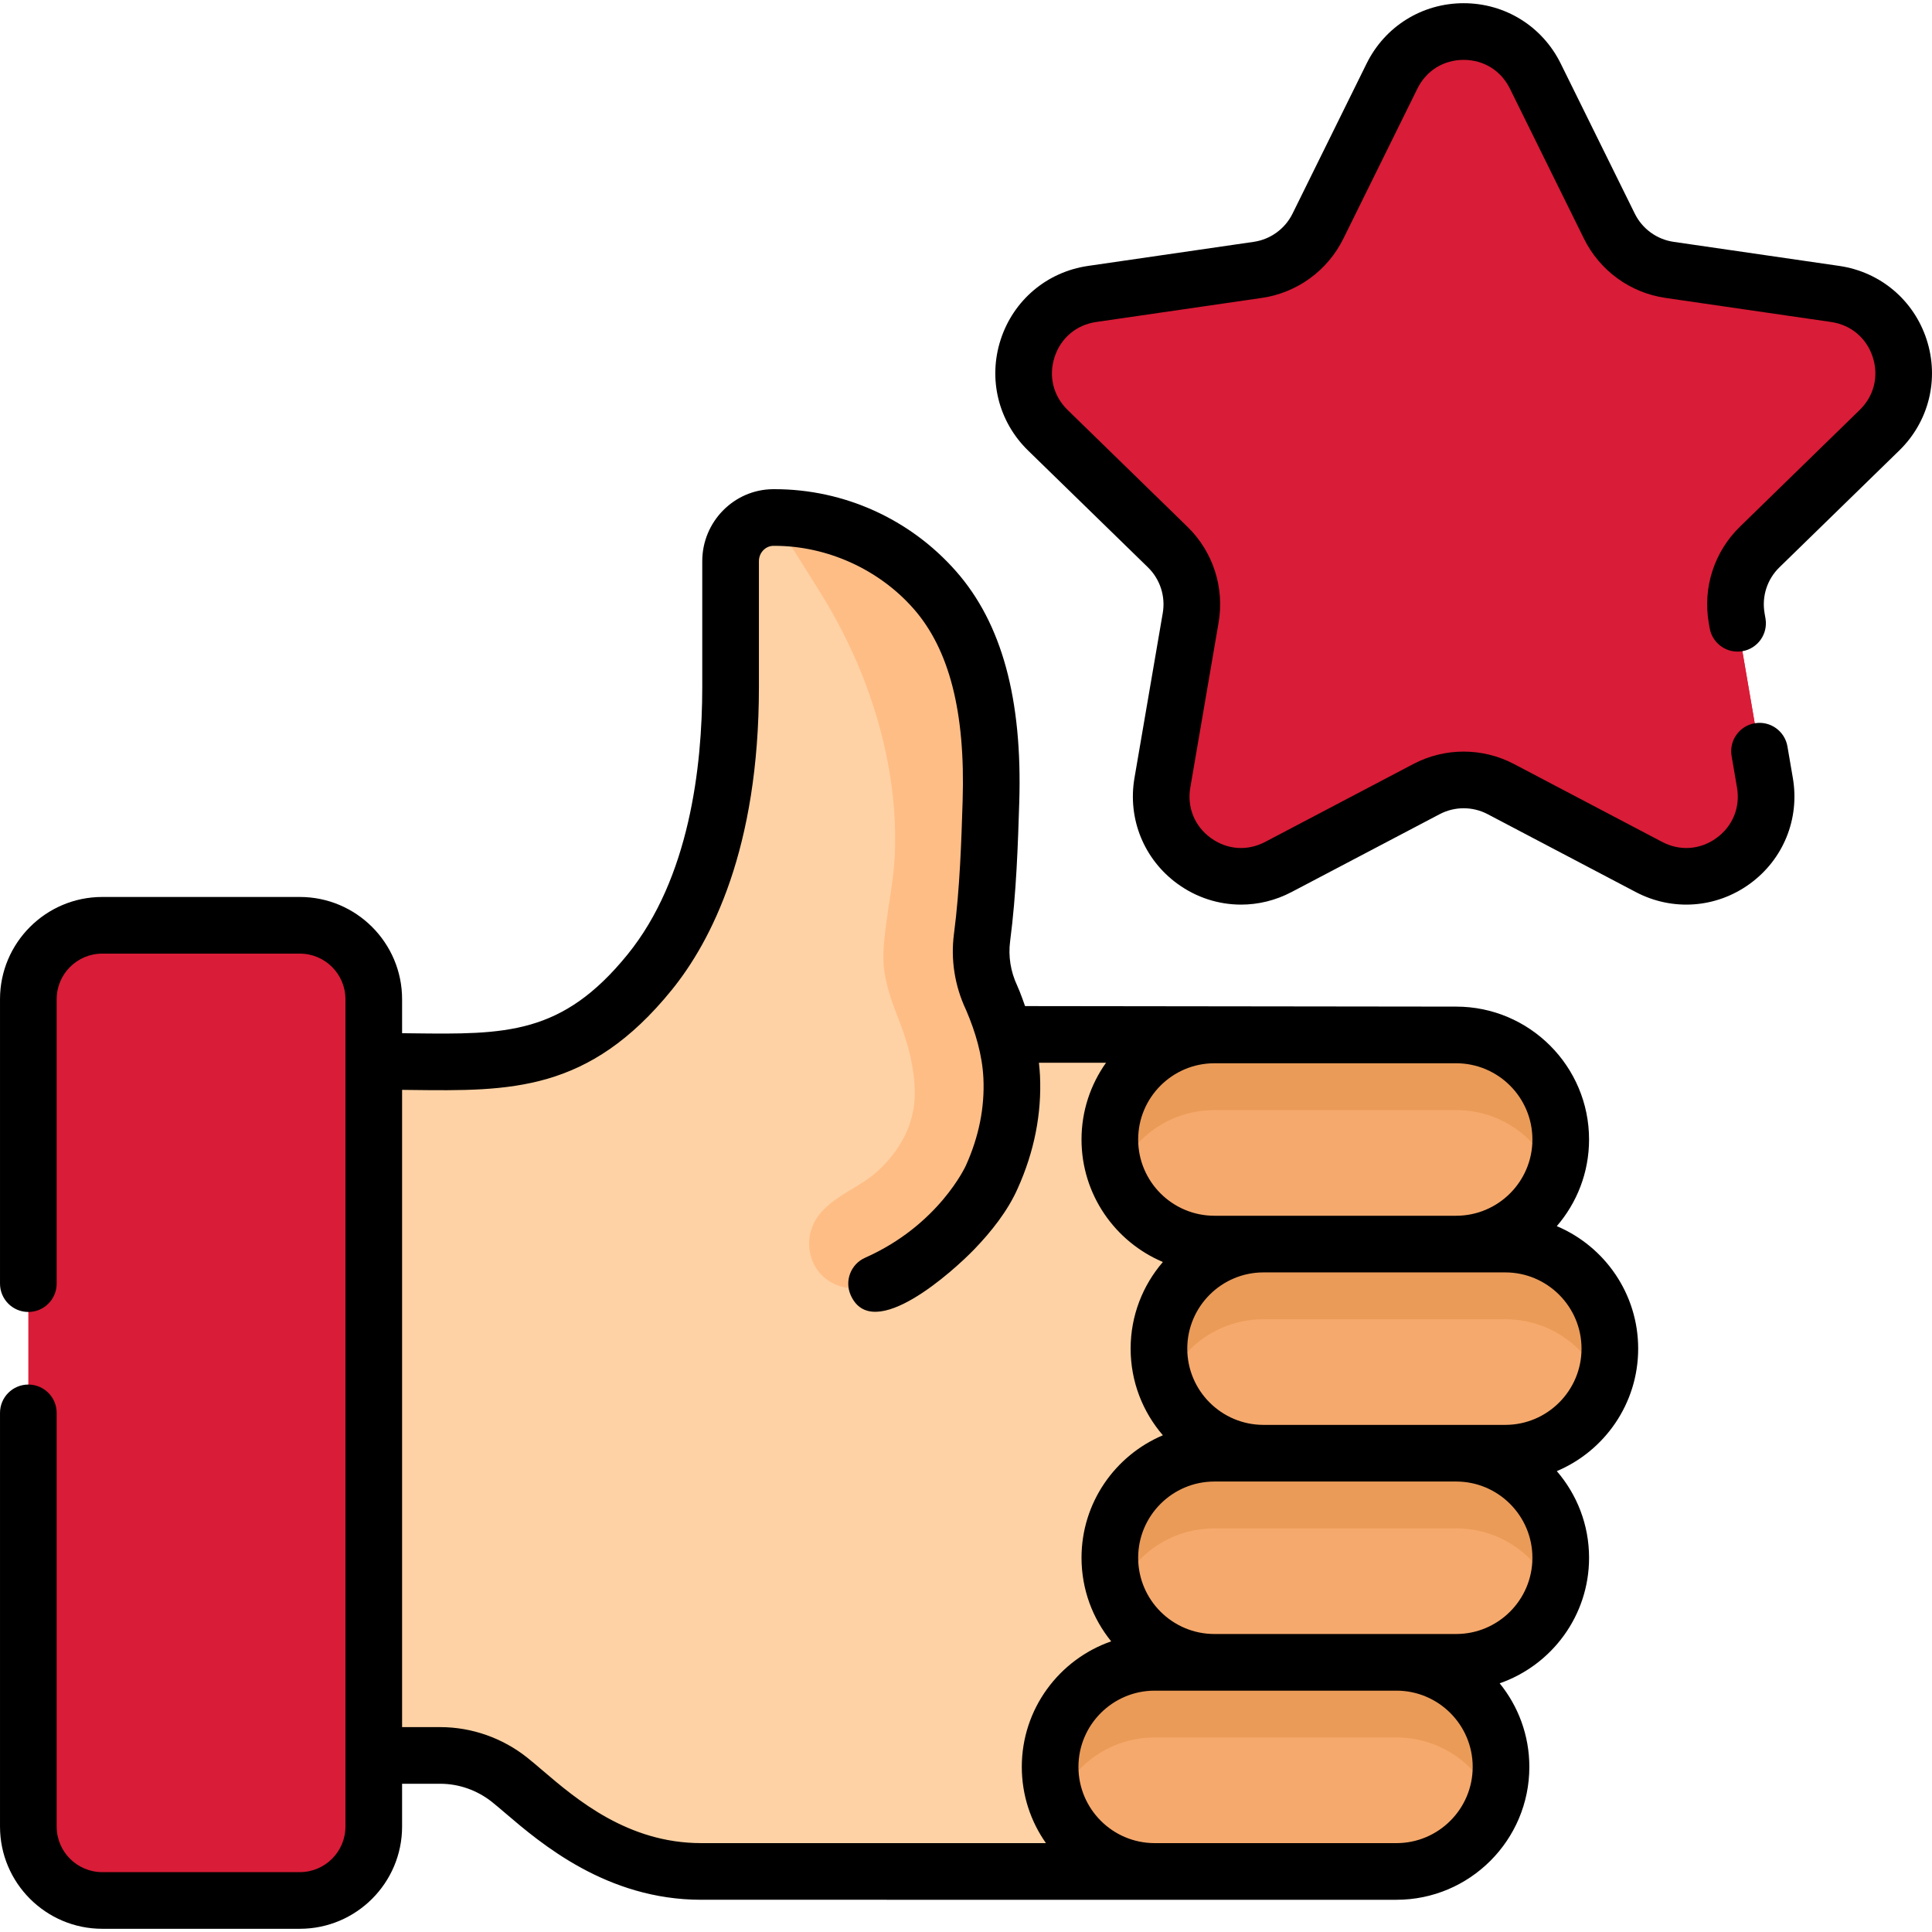 <?xml version="1.0"?>
<svg xmlns="http://www.w3.org/2000/svg" xmlns:xlink="http://www.w3.org/1999/xlink" xmlns:svgjs="http://svgjs.com/svgjs" version="1.1" width="512" height="512" x="0" y="0" viewBox="0 0 511.556 511.556" style="enable-background:new 0 0 512 512" xml:space="preserve" class=""><g><g xmlns="http://www.w3.org/2000/svg"><g><path d="m79.393 503.207h-52.322c-10.809 0-19.571-8.762-19.571-19.571v-219.065c0-10.809 8.762-19.571 19.571-19.571h52.322c10.809 0 19.571 8.762 19.571 19.571v219.064c0 10.809-8.762 19.572-19.571 19.572z" fill="#d91c37" data-original="#57be92" style="" class=""/></g><g><path d="m98.967 264.573v219.061c0 10.814-8.765 19.569-19.579 19.569h-19.898c10.814 0 19.579-8.755 19.579-19.569v-219.061c0-10.814-8.765-19.569-19.579-19.569h19.897c10.815-.001 19.58 8.754 19.58 19.569z" fill="#d91c37" data-original="#09a76d" style="" class=""/></g><g><path d="m266.028 273.895s-2.435-7.495-3.5-9.771c-2.315-4.943-3.215-10.435-2.508-15.847 1.581-12.107 1.999-24.458 2.361-36.048.597-19.115-1.737-41.08-14.857-56.002-10.741-12.216-26.515-19.305-42.789-19.2-6.28.041-11.291 5.28-11.291 11.56v33.312c0 25.777-4.752 54.98-21.457 75.558-22.081 27.199-41.831 23.525-73.022 23.57v183.781h17.64c6.673 0 13.122 2.304 18.343 6.46 8.514 6.777 25.146 24.255 50.705 24.255h159.392v-221.628z" fill="#fed2a4" data-original="#fed2a4" style="" class=""/></g><g><g><g><path d="m204.734 137.028c16.275-.105 32.048 6.983 42.789 19.2 13.12 14.922 15.455 36.887 14.857 56.002-.362 11.59-.78 23.941-2.361 36.048-.707 5.413.193 10.904 2.508 15.847.668 1.427 1.874 4.904 2.681 7.3 1.427 4.238 2.463 9.313 2.668 13.773.356 7.726-.881 16.687-5.247 26.392 0 0-8.109 18.344-30.529 28.294-8.128 3.607-17.373-.823-17.841-10.081-.169-3.336 1.066-6.489 3.265-8.937 4.112-4.579 10.251-6.6 14.759-10.693 6.055-5.499 10.02-12.631 9.928-20.961-.07-6.308-1.663-12.542-3.928-18.399-1.91-4.94-3.877-9.919-4.311-15.249-.267-3.28.145-6.696.538-9.949.755-6.248 2.067-12.429 2.386-18.726.418-8.241-.241-16.521-1.756-24.626-3.029-16.203-9.412-31.78-18.162-45.724z" fill="#ffbd86" data-original="#ffbd86" style="" class=""/></g></g></g><g><path d="m406.52 20.143 19.613 39.741c3.082 6.244 9.039 10.573 15.93 11.574l43.857 6.373c17.354 2.522 24.283 23.848 11.726 36.088l-31.735 30.934c-4.986 4.861-7.262 11.864-6.085 18.727l7.492 43.679c2.964 17.283-15.177 30.464-30.698 22.303l-39.227-20.623c-6.164-3.24-13.527-3.24-19.691 0l-39.227 20.623c-15.522 8.16-33.662-5.02-30.698-22.303l7.492-43.679c1.177-6.863-1.098-13.866-6.085-18.727l-31.735-30.934c-12.557-12.24-5.628-33.566 11.726-36.088l43.857-6.373c6.891-1.001 12.848-5.329 15.93-11.574l19.613-39.741c7.76-15.725 30.184-15.725 37.945 0z" fill="#d91c37" data-original="#fee45a" style="" class=""/></g><g><path d="m465.906 144.85c-4.984 4.865-7.253 11.869-6.079 18.733l7.491 43.675c2.965 17.281-15.182 30.463-30.702 22.305l-2.268-1.194c7.849-4.129 13.152-12.904 11.411-23.041l-7.73-45.098c-1.214-7.083 1.134-14.316 6.278-19.34l32.771-31.935c9.939-9.68 8.059-24.872-1.433-32.612l10.277 1.492c17.351 2.517 24.285 23.847 11.719 36.084z" fill="#d91c37" data-original="#fed402" style="" class=""/></g><g><path d="m385.565 329.405h-64.015c-15.291 0-27.686-12.396-27.686-27.686 0-15.291 12.396-27.686 27.686-27.686h64.015c15.291 0 27.686 12.396 27.686 27.686 0 15.291-12.396 27.686-27.686 27.686z" fill="#f6a96c" data-original="#f6a96c" style="" class=""/></g><g><path d="m385.565 440.152h-64.015c-15.291 0-27.686-12.396-27.686-27.686 0-15.291 12.396-27.686 27.686-27.686h64.015c15.291 0 27.686 12.396 27.686 27.686 0 15.291-12.396 27.686-27.686 27.686z" fill="#f6a96c" data-original="#f6a96c" style="" class=""/></g><g><path d="m369.752 495.525h-64.015c-15.291 0-27.686-12.396-27.686-27.686 0-15.291 12.396-27.686 27.686-27.686h64.015c15.291 0 27.686 12.396 27.686 27.686 0 15.29-12.395 27.686-27.686 27.686z" fill="#f6a96c" data-original="#f6a96c" style="" class=""/></g><g><path d="m398.568 384.78h-64.015c-15.291 0-27.686-12.396-27.686-27.686 0-15.291 12.396-27.686 27.686-27.686h64.015c15.291 0 27.686 12.396 27.686 27.686 0 15.29-12.395 27.686-27.686 27.686z" fill="#f6a96c" data-original="#f6a96c" style="" class=""/></g><g><path d="m413.247 301.721c0 3.502-.657 6.865-1.851 9.949-3.989-10.376-14.047-17.739-25.827-17.739h-64.02c-7.651 0-14.565 3.094-19.579 8.108-2.706 2.716-4.855 5.989-6.258 9.63-1.194-3.084-1.851-6.447-1.851-9.949 0-7.641 3.104-14.565 8.108-19.579 5.014-5.014 11.928-8.108 19.579-8.108h64.02c15.283.001 27.679 12.397 27.679 27.688z" fill="#ea9b58" data-original="#ea9b58" style="" class=""/></g><g><path d="m413.247 412.47c0 3.502-.657 6.865-1.851 9.949-3.989-10.377-14.047-17.739-25.827-17.739h-64.02c-7.651 0-14.565 3.094-19.579 8.108-2.706 2.716-4.855 5.989-6.258 9.63-1.194-3.084-1.851-6.447-1.851-9.949 0-7.641 3.104-14.565 8.108-19.579 5.014-5.014 11.928-8.108 19.579-8.108h64.02c15.283.001 27.679 12.397 27.679 27.688z" fill="#ea9b58" data-original="#ea9b58" style="" class=""/></g><g><path d="m397.439 467.835c0 3.512-.647 6.865-1.851 9.949-3.989-10.377-14.058-17.739-25.837-17.739h-64.01c-7.641 0-14.565 3.104-19.579 8.108-2.716 2.716-4.865 5.979-6.258 9.63-1.204-3.084-1.85-6.437-1.85-9.949 0-7.651 3.094-14.565 8.108-19.579 5.014-5.004 11.938-8.108 19.579-8.108h64.01c15.291.001 27.688 12.397 27.688 27.688z" fill="#ea9b58" data-original="#ea9b58" style="" class=""/></g><g><path d="m426.25 357.096c0 3.502-.647 6.865-1.851 9.949-3.989-10.377-14.047-17.739-25.827-17.739h-64.02c-7.641 0-14.565 3.094-19.579 8.108-2.716 2.716-4.865 5.989-6.258 9.63-1.204-3.084-1.85-6.447-1.85-9.949 0-7.641 3.094-14.565 8.108-19.579s11.938-8.108 19.579-8.108h64.02c15.292 0 27.678 12.397 27.678 27.688z" fill="#ea9b58" data-original="#ea9b58" style="" class=""/></g><g><path d="m502.881 119.289c7.868-7.67 10.646-18.927 7.251-29.377s-12.26-17.923-23.134-19.503l-43.856-6.373c-4.449-.647-8.293-3.44-10.283-7.471l-19.613-39.741c-4.863-9.854-14.71-15.975-25.697-15.975-10.988 0-20.835 6.121-25.698 15.975l-19.613 39.741c-1.99 4.031-5.834 6.824-10.283 7.471l-43.856 6.373c-10.874 1.58-19.739 9.053-23.135 19.504-3.396 10.45-.616 21.707 7.252 29.376l31.735 30.934c3.22 3.138 4.688 7.657 3.928 12.089l-7.491 43.679c-1.858 10.83 2.51 21.57 11.399 28.029 5.024 3.65 10.9 5.504 16.818 5.504 4.554 0 9.133-1.099 13.362-3.322l39.227-20.623c3.98-2.092 8.731-2.092 12.71 0l39.227 20.623c9.726 5.113 21.288 4.277 30.18-2.181 8.89-6.458 13.258-17.199 11.401-28.028l-1.433-8.36c-.701-4.083-4.581-6.829-8.659-6.125-4.083.7-6.825 4.576-6.126 8.659l1.433 8.361c.899 5.24-1.132 10.233-5.434 13.358-4.3 3.125-9.678 3.514-14.382 1.039l-39.227-20.622c-8.351-4.391-18.32-4.392-26.671 0l-39.227 20.623c-4.704 2.475-10.081 2.086-14.383-1.04-4.301-3.125-6.332-8.118-5.434-13.358l7.491-43.678c1.596-9.298-1.484-18.781-8.24-25.366l-31.735-30.934c-3.807-3.71-5.099-8.944-3.456-14s5.764-8.531 11.024-9.295l43.856-6.373c9.336-1.356 17.402-7.217 21.578-15.676l19.613-39.741c2.353-4.767 6.931-7.613 12.247-7.613 5.315 0 9.894 2.846 12.246 7.613l19.613 39.741c4.176 8.459 12.242 14.32 21.578 15.676l43.856 6.373c5.26.765 9.382 4.239 11.024 9.294 1.643 5.056.351 10.29-3.456 14l-31.735 30.934c-6.756 6.585-9.836 16.068-8.241 25.365l.249 1.453c.7 4.083 4.577 6.826 8.66 6.125 4.082-.7 6.824-4.577 6.125-8.659l-.25-1.454c-.76-4.431.708-8.95 3.928-12.088z" fill="#000000" data-original="#000000" style="" class=""/><path d="m412.21 324.66c5.316-6.165 8.541-14.181 8.541-22.942 0-19.402-15.784-35.186-35.187-35.186l-114.15-.138c-.016-.045-1.279-3.709-2.081-5.423-.004-.009-.009-.02-.013-.029-1.734-3.703-2.379-7.747-1.863-11.695 1.673-12.805 2.087-26.102 2.42-36.785.857-27.403-4.612-47.417-16.721-61.188-12.167-13.837-29.66-21.748-48.055-21.748-.138 0-.277 0-.416.001-10.334.067-18.742 8.617-18.742 19.06v33.313c0 21.197-3.432 50.692-19.78 70.83-17.343 21.363-32.32 21.178-57.122 20.873-.851-.01-1.71-.021-2.577-.03v-9.001c0-14.927-12.145-27.071-27.071-27.071h-52.322c-14.926-.001-27.071 12.143-27.071 27.07v75.313c0 4.142 3.357 7.5 7.5 7.5s7.5-3.358 7.5-7.5v-75.313c0-6.656 5.415-12.071 12.071-12.071h52.321c6.656 0 12.071 5.415 12.071 12.071v219.064c0 6.656-5.415 12.071-12.071 12.071h-52.321c-6.656 0-12.071-5.415-12.071-12.071v-109.532c0-4.142-3.357-7.5-7.5-7.5s-7.5 3.358-7.5 7.5v109.532c0 14.927 12.145 27.071 27.071 27.071h52.321c14.927 0 27.071-12.144 27.071-27.071v-11.327h10.14c4.905 0 9.762 1.714 13.673 4.828 1.011.804 2.188 1.81 3.553 2.975 9.379 8.007 26.835 22.912 51.823 22.912l184.1.002c19.402 0 35.187-15.784 35.187-35.186 0-8.38-2.949-16.081-7.858-22.131 13.762-4.781 23.671-17.872 23.671-33.241 0-8.759-3.225-16.775-8.54-22.94 12.646-5.339 21.543-17.866 21.543-32.432 0-14.568-8.899-27.095-21.545-32.435zm-90.66-43.127h64.015c11.131 0 20.187 9.056 20.187 20.186 0 11.131-9.056 20.187-20.187 20.187h-64.015c-11.131 0-20.187-9.056-20.187-20.187s9.056-20.186 20.187-20.186zm-44.608 206.49h-91.289c-19.456 0-33.072-11.626-42.083-19.319-1.408-1.203-2.738-2.338-3.952-3.304-6.556-5.218-14.729-8.091-23.014-8.091h-10.14v-168.736c.805.009 1.603.019 2.393.029 26.275.318 47.036.579 68.953-26.418 10.554-13 23.134-37.481 23.134-80.284v-33.312c0-2.225 1.723-4.046 3.84-4.06.101-.001.2-.001.301-.001 13.886 0 27.626 6.211 36.808 16.653 9.476 10.776 13.726 27.398 12.993 50.815-.323 10.354-.725 23.241-2.301 35.311-.887 6.787.203 13.703 3.151 19.998.015.031.033.074.049.111.025.055.047.105.078.177.005.011.01.024.016.037 2.398 5.626 4.223 11.753 4.507 17.914.354 7.677-1.191 15.405-4.614 23.015-.069.157-7.165 15.796-26.712 24.47-3.786 1.68-5.493 6.111-3.814 9.897 5.808 13.096 27.373-6.591 32.695-12.107 4.513-4.678 8.877-10.152 11.53-16.15 4.378-9.732 6.363-19.764 5.899-29.814-.051-1.117-.154-2.278-.291-3.458h17.775c-4.081 5.745-6.49 12.756-6.49 20.324 0 14.567 8.898 27.094 21.545 32.433-5.316 6.165-8.541 14.181-8.541 22.942 0 8.759 3.225 16.775 8.539 22.94-12.646 5.339-21.543 17.866-21.543 32.432 0 8.38 2.949 16.082 7.858 22.132-13.762 4.781-23.671 17.872-23.671 33.241 0 7.505 2.37 14.464 6.391 20.183zm92.81.002-64.053-.002c-11.113-.021-20.148-9.066-20.148-20.184 0-11.131 9.056-20.186 20.187-20.186h64.015c11.131 0 20.187 9.055 20.187 20.186s-9.057 20.186-20.188 20.186zm15.812-55.373h-64.014c-11.131 0-20.187-9.056-20.187-20.187 0-11.13 9.056-20.186 20.187-20.186h64.015c11.131 0 20.187 9.056 20.187 20.186-.001 11.132-9.057 20.187-20.188 20.187zm13.004-55.372h-64.015c-11.131 0-20.187-9.056-20.187-20.186 0-11.131 9.056-20.187 20.187-20.187h64.015c11.131 0 20.187 9.056 20.187 20.187 0 11.13-9.056 20.186-20.187 20.186z" fill="#000000" data-original="#000000" style="" class=""/></g></g></g></svg>
